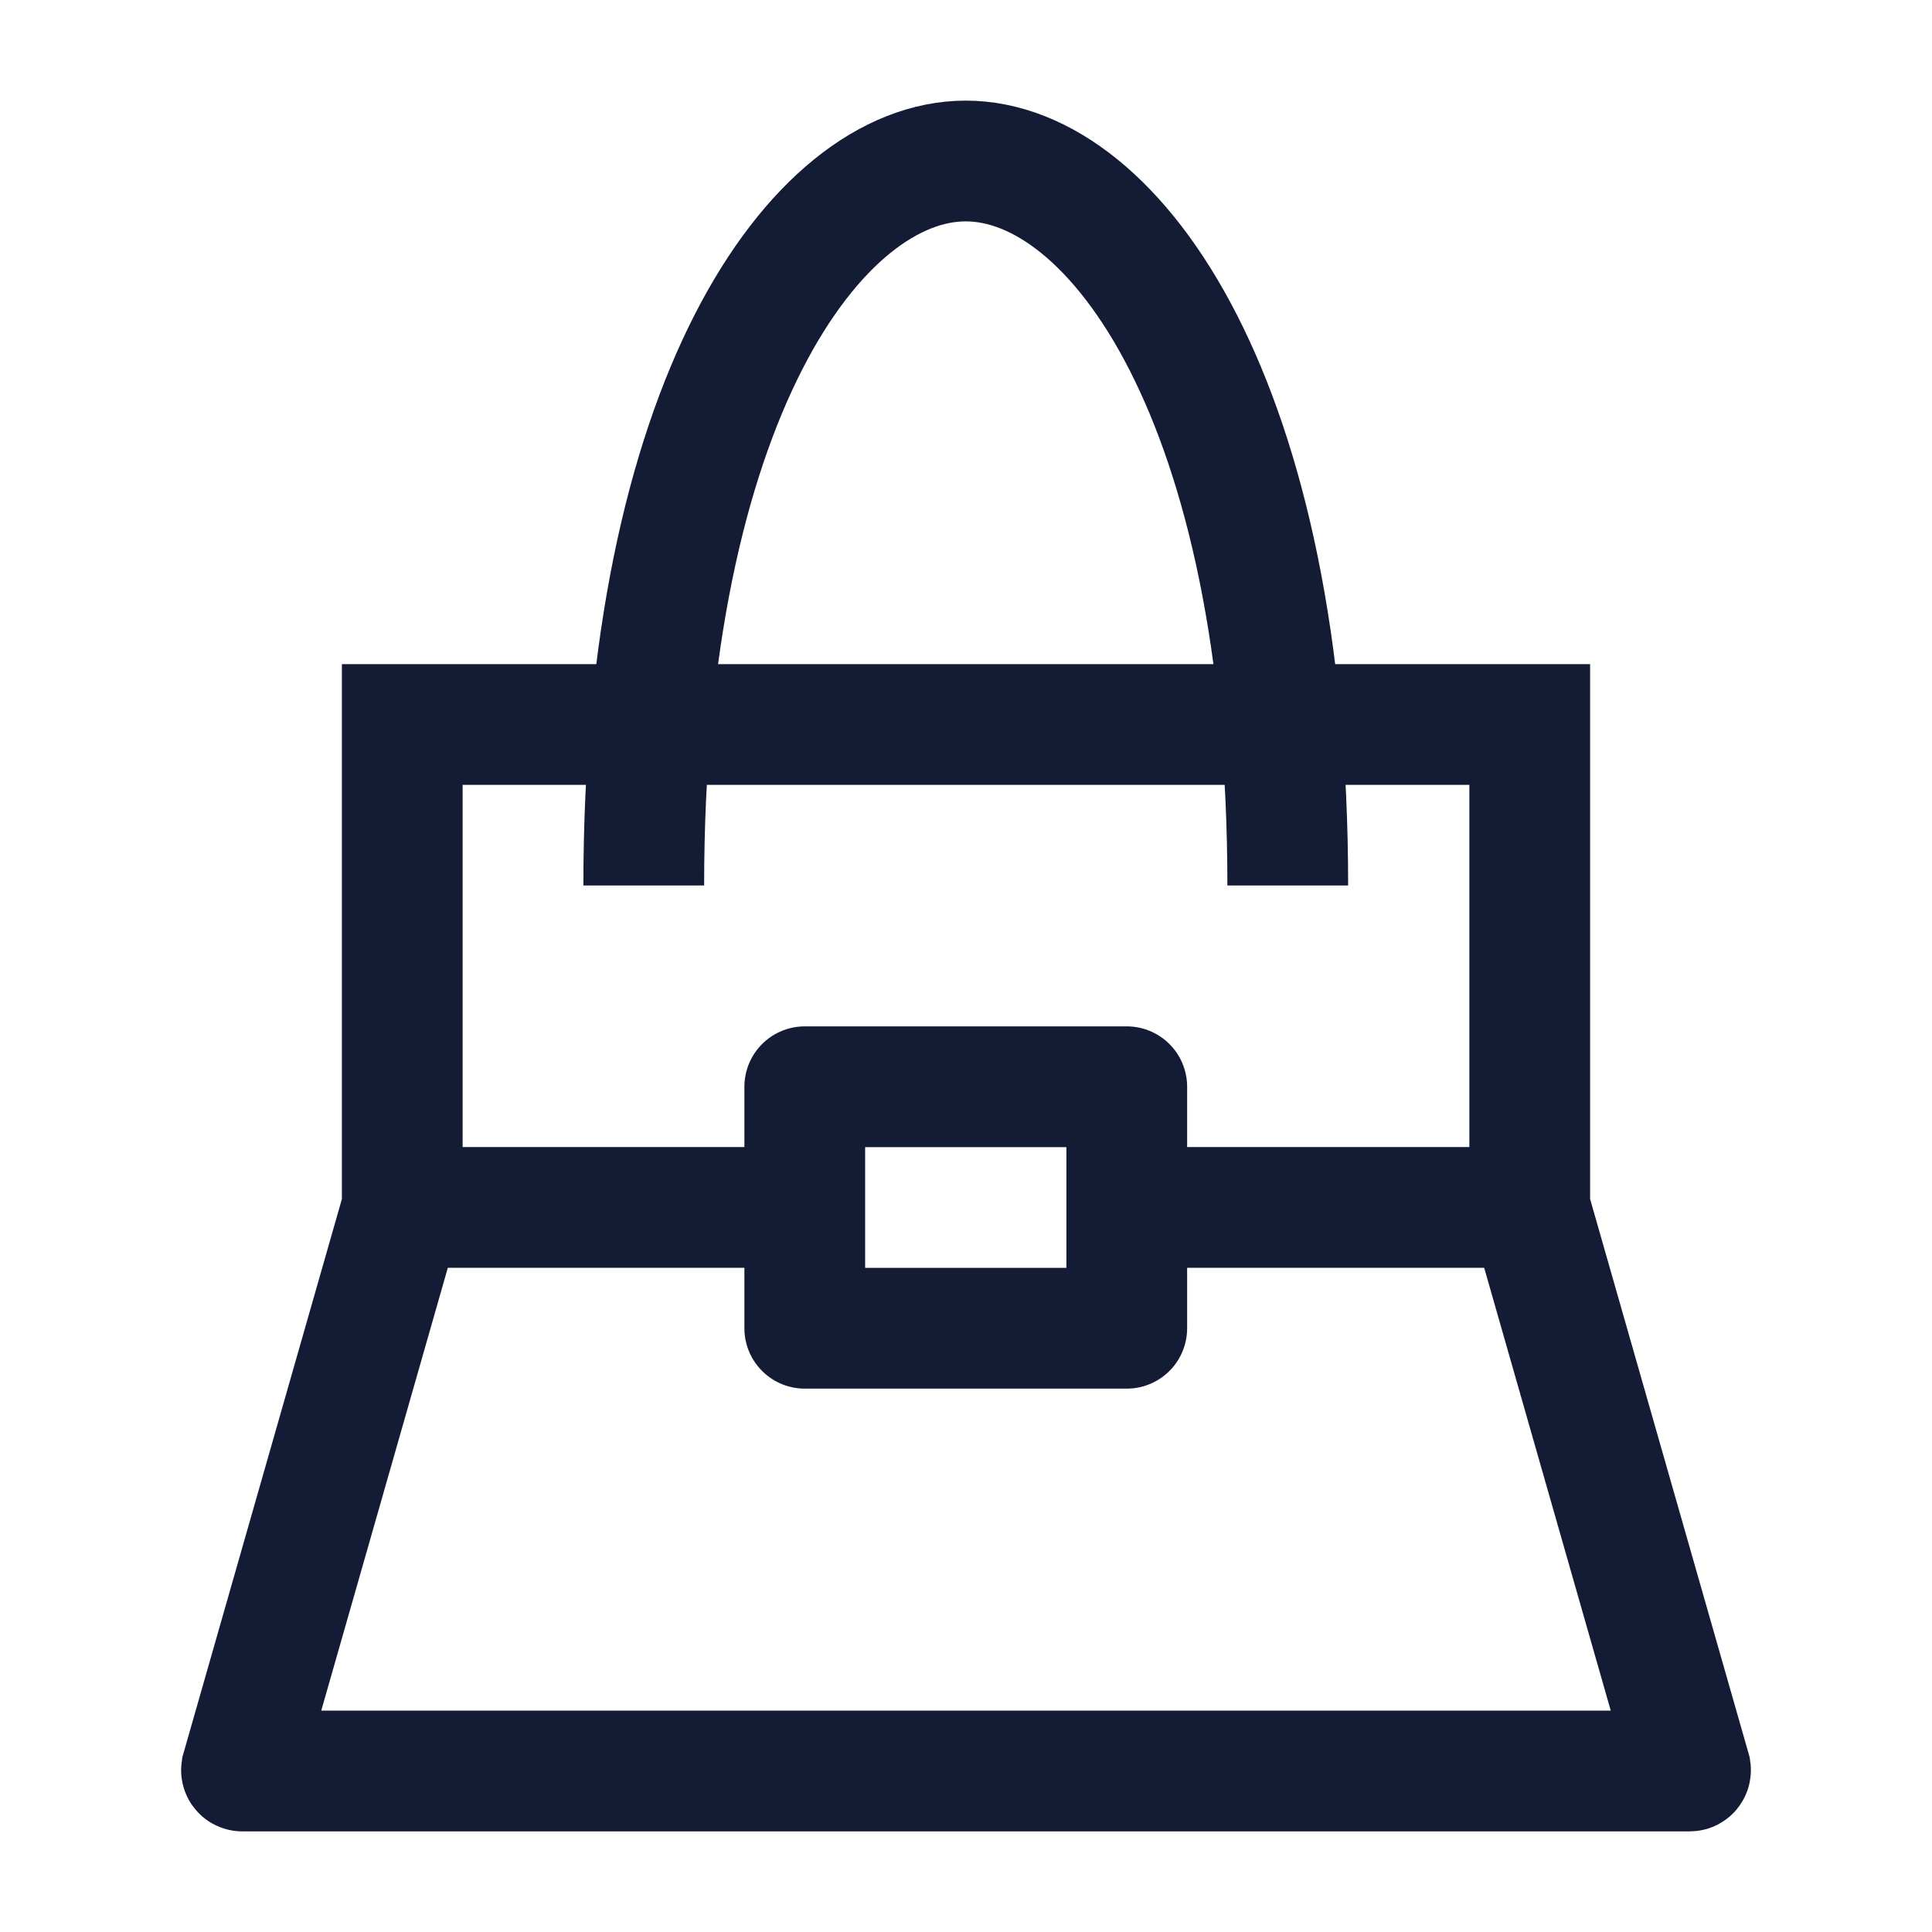 <svg width="24" height="24" viewBox="0 0 24 24" fill="none" xmlns="http://www.w3.org/2000/svg">
<path d="M15.997 11C15.997 5 13.862 2 11.997 2C10.131 2 7.997 5 7.997 11" stroke="#141B34" stroke-width="1.5"/>
<path d="M13.997 13.5H9.997V16.5H13.997V13.5Z" stroke="#141B34" stroke-width="1.5" stroke-linecap="round" stroke-linejoin="round"/>
<path d="M4.997 9H19.003V15L21 21.987C21.001 21.994 20.997 22 20.99 22H3.01C3.003 22 2.999 21.994 3 21.987L4.997 15V9Z" stroke="#141B34" stroke-width="1.5"/>
<path d="M19.039 14.999H13.992M10.012 14.999H5.009" stroke="#141B34" stroke-width="1.5"/>
</svg>
